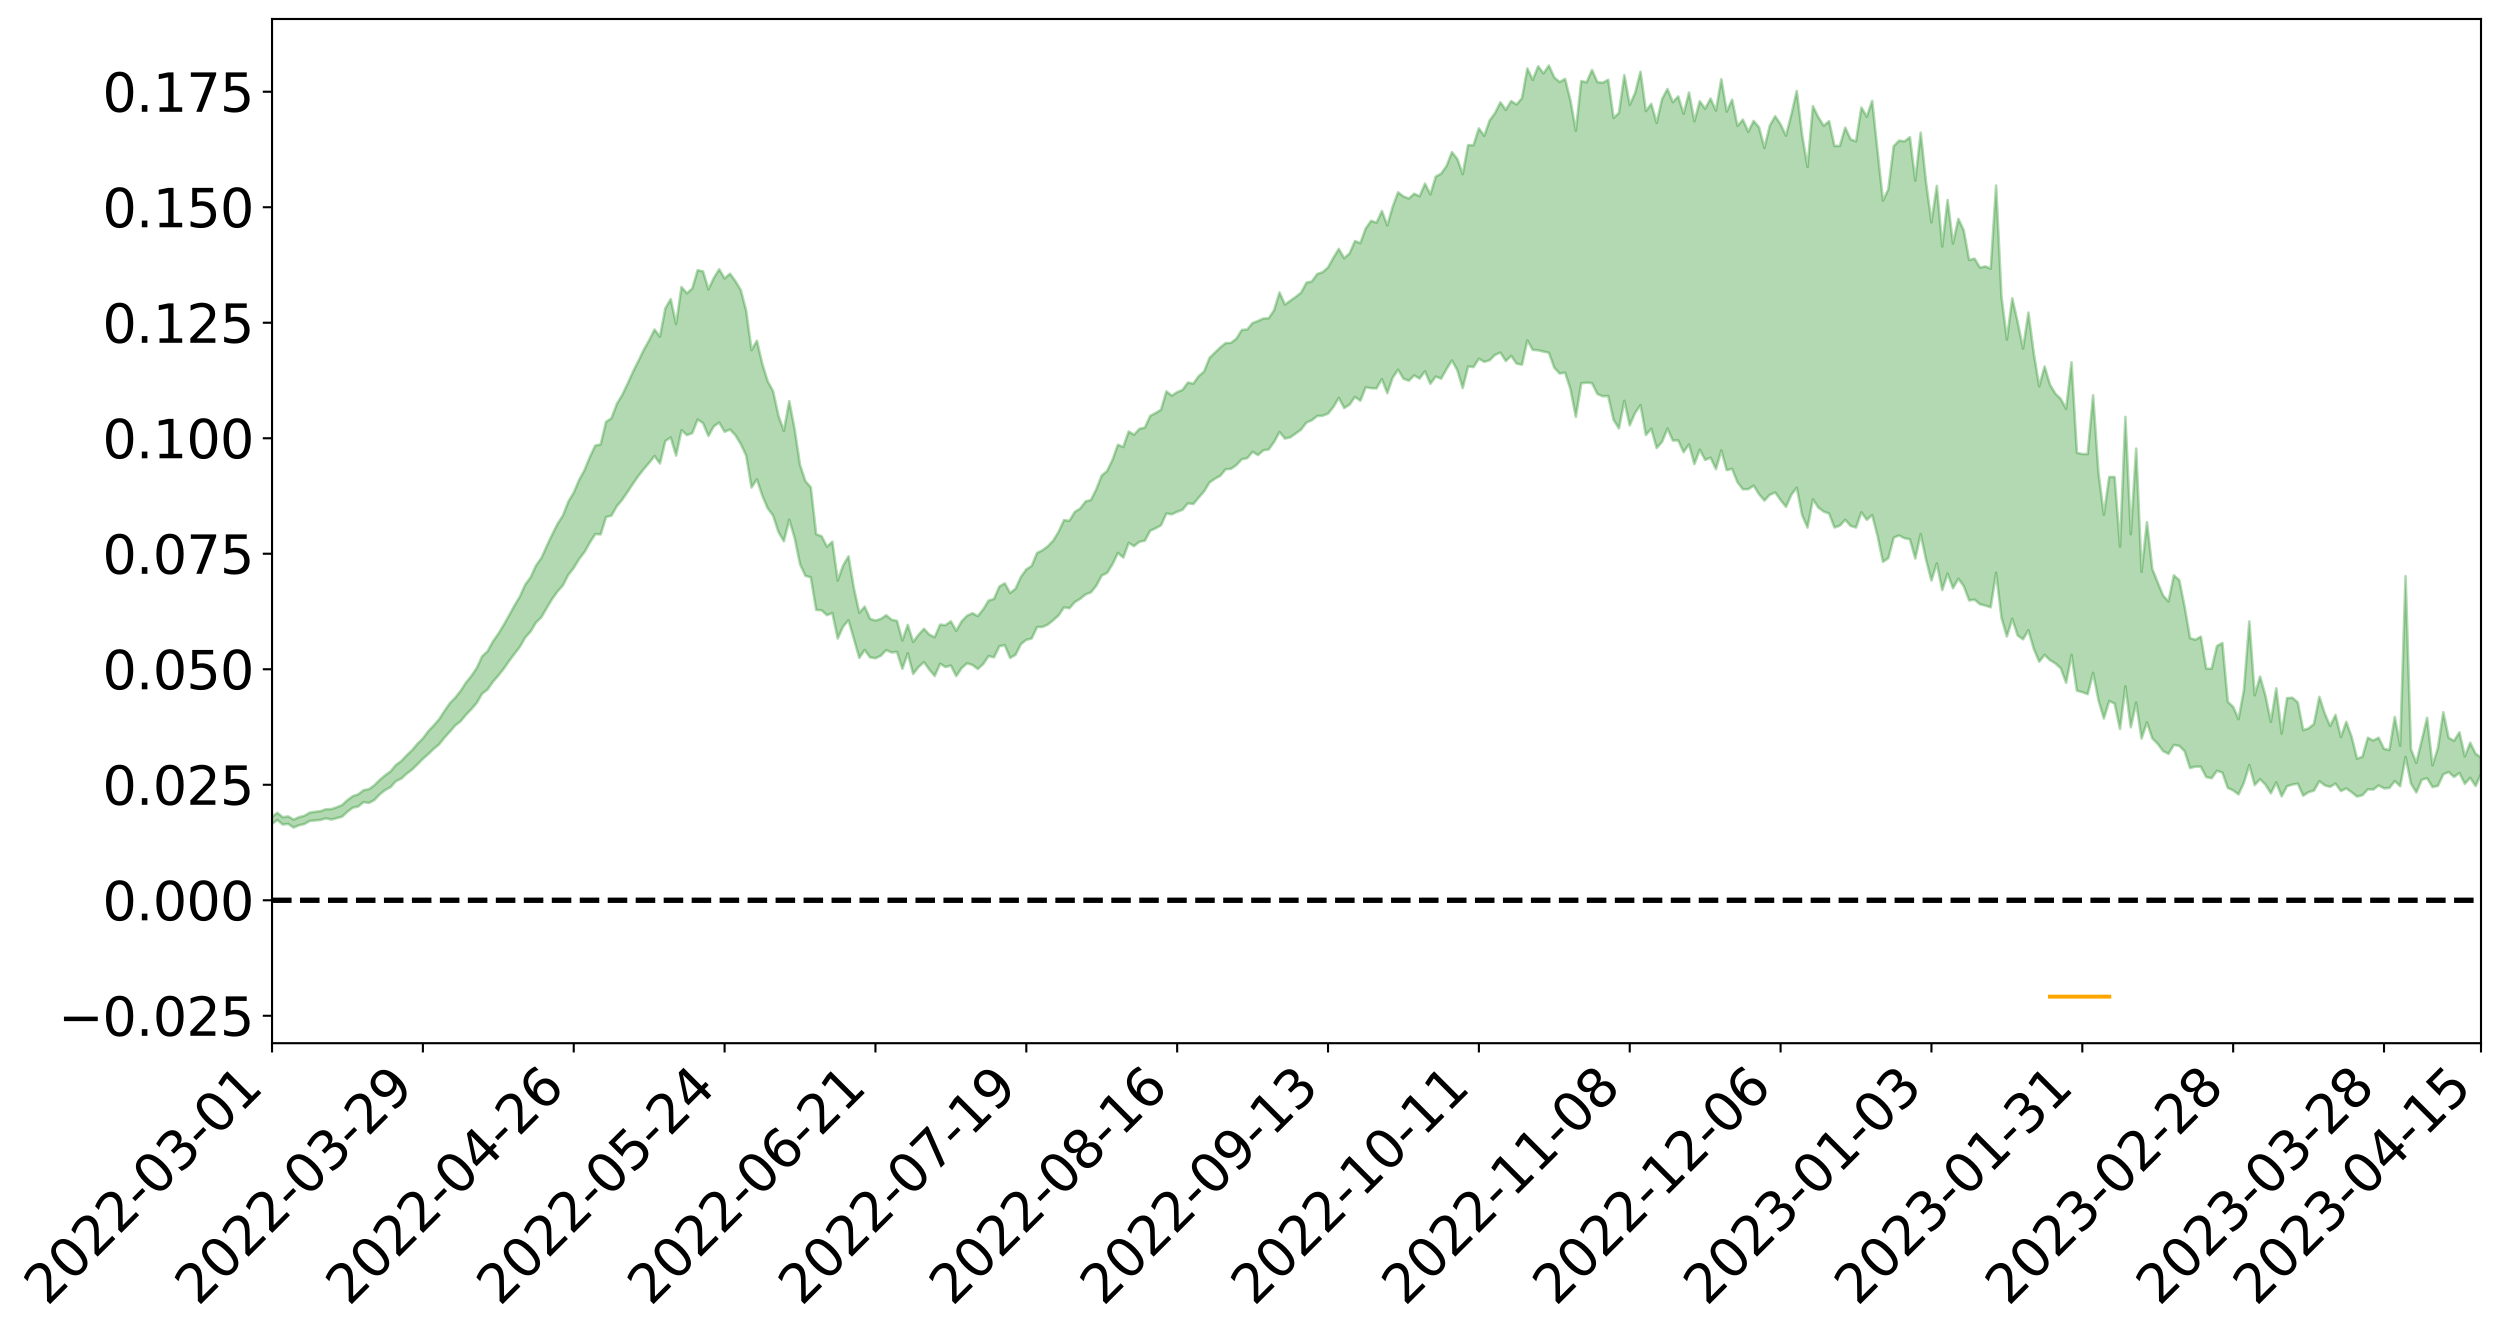 <?xml version="1.0" encoding="utf-8" standalone="no"?>
<!DOCTYPE svg PUBLIC "-//W3C//DTD SVG 1.1//EN"
  "http://www.w3.org/Graphics/SVG/1.1/DTD/svg11.dtd">
<svg xmlns:xlink="http://www.w3.org/1999/xlink" width="947.275pt" height="505.355pt" viewBox="0 0 947.275 505.355" xmlns="http://www.w3.org/2000/svg" version="1.1">
 <defs>
  <style type="text/css">*{stroke-linejoin: round; stroke-linecap: butt}</style>
 </defs>
 <g id="figure_1">
  <g id="patch_1">
   <path d="M 0 505.355 
L 947.275 505.355 
L 947.275 -0 
L 0 -0 
z
" style="fill: #ffffff"/>
  </g>
  <g id="axes_1">
   <g id="patch_2">
    <path d="M 103.075 395.28 
L 940.075 395.28 
L 940.075 7.2 
L 103.075 7.2 
z
" style="fill: #ffffff"/>
   </g>
   <g id="PolyCollection_1">
    <path d="M -393.001 341.016 
L -393.001 341.034 
L -390.959 340.923 
L -388.918 340.831 
L -386.876 340.73 
L -384.835 340.667 
L -382.793 340.59 
L -380.752 340.499 
L -378.711 340.41 
L -376.669 340.328 
L -374.628 340.26 
L -372.586 340.177 
L -370.545 340.09 
L -368.503 340.006 
L -366.462 339.898 
L -364.42 339.813 
L -362.379 339.709 
L -360.337 339.623 
L -358.296 339.499 
L -356.254 339.403 
L -354.213 339.311 
L -352.172 339.198 
L -350.13 339.089 
L -348.089 338.984 
L -346.047 338.853 
L -344.006 338.742 
L -341.964 338.609 
L -339.923 338.474 
L -337.881 338.324 
L -335.84 338.17 
L -333.798 338.021 
L -331.757 337.845 
L -329.715 337.643 
L -327.674 337.471 
L -325.632 337.271 
L -323.591 337.039 
L -321.55 336.829 
L -319.508 336.577 
L -317.467 336.323 
L -315.425 336.063 
L -313.384 335.789 
L -311.342 335.482 
L -309.301 335.154 
L -307.259 334.806 
L -305.218 334.477 
L -303.176 334.082 
L -301.135 333.713 
L -299.093 333.319 
L -297.052 332.928 
L -295.011 332.502 
L -292.969 332.038 
L -290.928 331.619 
L -288.886 331.144 
L -286.845 330.651 
L -284.803 330.174 
L -282.762 329.705 
L -280.72 329.19 
L -278.679 328.671 
L -276.637 328.154 
L -274.596 327.614 
L -272.554 327.068 
L -270.513 326.525 
L -268.472 325.962 
L -266.43 325.4 
L -264.389 324.85 
L -262.347 324.273 
L -260.306 323.648 
L -258.264 323.048 
L -256.223 322.45 
L -254.181 321.864 
L -252.14 321.249 
L -250.098 320.651 
L -248.057 320.04 
L -246.015 319.501 
L -243.974 318.841 
L -241.932 318.286 
L -239.891 317.664 
L -237.85 317.076 
L -235.808 316.451 
L -233.767 315.9 
L -231.725 315.262 
L -229.684 314.672 
L -227.642 314.121 
L -225.601 313.511 
L -223.559 312.947 
L -221.518 312.358 
L -219.476 311.754 
L -217.435 311.176 
L -215.393 310.612 
L -213.352 310.009 
L -211.311 309.434 
L -209.269 308.841 
L -207.228 308.259 
L -205.186 307.698 
L -203.145 307.127 
L -201.103 306.547 
L -199.062 306.036 
L -197.02 305.439 
L -194.979 304.872 
L -192.937 304.314 
L -190.896 303.754 
L -188.854 303.194 
L -186.813 302.624 
L -184.772 302.084 
L -182.73 301.517 
L -180.689 300.933 
L -178.647 300.34 
L -176.606 299.738 
L -174.564 299.182 
L -172.523 298.559 
L -170.481 297.888 
L -168.44 297.265 
L -166.398 296.602 
L -164.357 295.929 
L -162.315 295.213 
L -160.274 294.483 
L -158.232 293.814 
L -156.191 293.037 
L -154.15 292.305 
L -152.108 291.511 
L -150.067 290.792 
L -148.025 289.929 
L -145.984 289.086 
L -143.942 288.273 
L -141.901 287.444 
L -139.859 286.589 
L -137.818 285.691 
L -135.776 284.859 
L -133.735 283.891 
L -131.693 283.056 
L -129.652 282.059 
L -127.611 281.099 
L -125.569 280.168 
L -123.528 279.281 
L -121.486 278.227 
L -119.445 277.29 
L -117.403 276.064 
L -115.362 275.032 
L -113.32 274.083 
L -111.279 272.996 
L -109.237 271.88 
L -107.196 270.576 
L -105.154 269.367 
L -103.113 268.39 
L -101.072 266.754 
L -99.03 265.479 
L -96.989 264.179 
L -94.947 262.83 
L -92.906 261.275 
L -90.864 259.833 
L -88.823 258.801 
L -86.781 257.439 
L -84.74 255.073 
L -82.698 253.13 
L -80.657 251.764 
L -78.615 249.789 
L -76.574 248.203 
L -74.532 246.866 
L -72.491 244.708 
L -70.45 242.222 
L -68.408 240.62 
L -66.367 239.709 
L -64.325 237.702 
L -62.284 236.981 
L -60.242 235.641 
L -58.201 233.457 
L -56.159 233.356 
L -54.118 234.139 
L -52.076 235.981 
L -50.035 233.772 
L -47.993 237.988 
L -45.952 239.032 
L -43.911 233.137 
L -41.869 234.728 
L -39.828 237.27 
L -37.786 235.665 
L -35.745 235.276 
L -33.703 246.671 
L -31.662 263.363 
L -29.62 271.761 
L -27.579 254.043 
L -25.537 263.4 
L -23.496 275.597 
L -21.454 275.035 
L -19.413 299.673 
L -17.372 296.458 
L -15.33 289.08 
L -13.289 270.604 
L -11.247 288.146 
L -9.206 298.725 
L -7.164 294.423 
L -5.123 297.238 
L -3.081 307.225 
L -1.04 305.986 
L 1.002 297.525 
L 3.043 308.33 
L 5.085 310.533 
L 7.126 306.781 
L 9.168 313.672 
L 11.209 316.247 
L 13.25 315.662 
L 15.292 313.685 
L 17.333 316.012 
L 19.375 313.826 
L 21.416 314.122 
L 23.458 316.356 
L 25.499 314.458 
L 27.541 315.609 
L 29.582 315.777 
L 31.624 314.272 
L 33.665 314.984 
L 35.707 312.771 
L 37.748 313.06 
L 39.789 313.848 
L 41.831 314.03 
L 43.872 313.043 
L 45.914 312.232 
L 47.955 312.153 
L 49.997 311.253 
L 52.038 311.271 
L 54.08 311.268 
L 56.121 309.858 
L 58.163 310.841 
L 60.204 309.989 
L 62.246 309.749 
L 64.287 310.004 
L 66.328 309.18 
L 68.37 309.157 
L 70.411 309.752 
L 72.453 310.571 
L 74.494 309.09 
L 76.536 309.039 
L 78.577 308.713 
L 80.619 311.921 
L 82.66 312.217 
L 84.702 313.59 
L 86.743 310.971 
L 88.785 309.44 
L 90.826 310.211 
L 92.868 312.369 
L 94.909 312.916 
L 96.95 309.776 
L 98.992 312.957 
L 101.033 312.258 
L 103.075 312.191 
L 105.116 310.733 
L 107.158 312.445 
L 109.199 312.169 
L 111.241 313.572 
L 113.282 312.708 
L 115.324 312.249 
L 117.365 311.077 
L 119.407 310.862 
L 121.448 310.696 
L 123.489 310.076 
L 125.531 310.544 
L 127.572 310.016 
L 129.614 309.457 
L 131.655 307.566 
L 133.697 306.041 
L 135.738 305.6 
L 137.78 303.94 
L 139.821 304.24 
L 141.863 303.121 
L 143.904 300.981 
L 145.946 299.37 
L 147.987 298.254 
L 150.028 295.98 
L 152.07 295.024 
L 154.111 293.152 
L 156.153 291.611 
L 158.194 289.621 
L 160.236 287.54 
L 162.277 285.762 
L 164.319 283.763 
L 166.36 282.077 
L 168.402 279.529 
L 170.443 277.264 
L 172.485 274.911 
L 174.526 273.295 
L 176.568 270.841 
L 178.609 268.722 
L 180.65 266.332 
L 182.692 262.834 
L 184.733 261.274 
L 186.775 258.345 
L 188.816 255.984 
L 190.858 253.439 
L 192.899 250.491 
L 194.941 247.751 
L 196.982 245.097 
L 199.024 241.565 
L 201.065 239.261 
L 203.107 235.885 
L 205.148 233.843 
L 207.189 230.351 
L 209.231 226.956 
L 211.272 224.083 
L 213.314 221.763 
L 215.355 217.8 
L 217.397 215.214 
L 219.438 211.828 
L 221.48 209.169 
L 223.521 205.566 
L 225.563 202.358 
L 227.604 202.489 
L 229.646 195.901 
L 231.687 195.363 
L 233.728 191.797 
L 235.77 189.348 
L 237.811 186.37 
L 239.853 183.271 
L 241.894 180.346 
L 243.936 177.749 
L 245.977 175.366 
L 248.019 172.803 
L 250.06 175.621 
L 252.102 167.114 
L 254.143 165.757 
L 256.185 172.616 
L 258.226 163.013 
L 260.268 164.859 
L 262.309 164.133 
L 264.35 158.956 
L 266.392 160.326 
L 268.433 165.208 
L 270.475 161.531 
L 272.516 160.143 
L 274.558 163.613 
L 276.599 162.739 
L 278.641 164.908 
L 280.682 168.238 
L 282.724 172.578 
L 284.765 184.724 
L 286.807 181.609 
L 288.848 187.826 
L 290.889 192.585 
L 292.931 195.341 
L 294.972 201.586 
L 297.014 205.079 
L 299.055 196.936 
L 301.097 203.804 
L 303.138 213.756 
L 305.18 218.196 
L 307.221 218.748 
L 309.263 231.121 
L 311.304 231.238 
L 313.346 233.095 
L 315.387 232.275 
L 317.428 241.945 
L 319.47 237.413 
L 321.511 235.011 
L 323.553 242.095 
L 325.594 249.288 
L 327.636 246.278 
L 329.677 249.076 
L 331.719 249.424 
L 333.76 248.456 
L 335.802 246.336 
L 337.843 247.221 
L 339.885 247.032 
L 341.926 253.413 
L 343.968 247.548 
L 346.009 255.36 
L 348.05 252.726 
L 350.092 250.874 
L 352.133 253.699 
L 354.175 256.141 
L 356.216 251.485 
L 358.258 252.744 
L 360.299 252.173 
L 362.341 256.186 
L 364.382 253.139 
L 366.424 251.33 
L 368.465 251.955 
L 370.507 253.488 
L 372.548 251.614 
L 374.589 248.59 
L 376.631 249.084 
L 378.672 244.869 
L 380.714 244.445 
L 382.755 249.287 
L 384.797 248.124 
L 386.838 244.081 
L 388.88 242.436 
L 390.921 241.935 
L 392.963 237.612 
L 395.004 237.56 
L 397.046 236.649 
L 399.087 235.011 
L 401.128 233.17 
L 403.17 230.127 
L 405.211 230.479 
L 407.253 228.133 
L 409.294 226.907 
L 411.336 225.235 
L 413.377 224.435 
L 415.419 221.912 
L 417.46 218.069 
L 419.502 217.08 
L 421.543 213.818 
L 423.585 209.508 
L 425.626 211.269 
L 427.668 205.714 
L 429.709 206.939 
L 431.75 205.28 
L 433.792 204.884 
L 435.833 201.099 
L 437.875 200.177 
L 439.916 199.049 
L 441.958 194.577 
L 443.999 194.885 
L 446.041 193.917 
L 448.082 193.142 
L 450.124 190.72 
L 452.165 190.981 
L 454.207 188.529 
L 456.248 186.188 
L 458.289 182.828 
L 460.331 181.402 
L 462.372 180.297 
L 464.414 177.834 
L 466.455 177.641 
L 468.497 176.21 
L 470.538 174.001 
L 472.58 173.621 
L 474.621 171.201 
L 476.663 172.429 
L 478.704 170.633 
L 480.746 170.298 
L 482.787 167.435 
L 484.828 163.683 
L 486.87 166.177 
L 488.911 165.719 
L 490.953 164.267 
L 492.994 162.784 
L 495.036 160.098 
L 497.077 159.242 
L 499.119 157.637 
L 501.16 157.527 
L 503.202 156.743 
L 505.243 154.214 
L 507.285 150.748 
L 509.326 154.599 
L 511.368 153.342 
L 513.409 150.377 
L 515.45 151.836 
L 517.492 146.75 
L 519.533 147.094 
L 521.575 147.158 
L 523.616 143.642 
L 525.658 148.983 
L 527.699 143.148 
L 529.741 140.072 
L 531.782 143.497 
L 533.824 144.259 
L 535.865 142.256 
L 537.907 143.453 
L 539.948 140.666 
L 541.989 145.445 
L 544.031 142.678 
L 546.072 143.492 
L 548.114 139.858 
L 550.155 136.587 
L 552.197 140.262 
L 554.238 147.035 
L 556.28 138.869 
L 558.321 139.099 
L 560.363 135.923 
L 562.404 137.118 
L 564.446 136.511 
L 566.487 134.47 
L 568.528 133.595 
L 570.57 136.807 
L 572.611 134.85 
L 574.653 137.779 
L 576.694 138.192 
L 578.736 128.989 
L 580.777 132.568 
L 582.819 132.735 
L 584.86 133.233 
L 586.902 133.666 
L 588.943 139.34 
L 590.985 141.542 
L 593.026 141.179 
L 595.068 147.462 
L 597.109 157.939 
L 599.15 145.246 
L 601.192 145.001 
L 603.233 145.183 
L 605.275 149.289 
L 607.316 150.165 
L 609.358 150.055 
L 611.399 159.074 
L 613.441 162.336 
L 615.482 151.89 
L 617.524 161.172 
L 619.565 156.459 
L 621.607 153.498 
L 623.648 164.821 
L 625.689 162.471 
L 627.731 169.755 
L 629.772 167.433 
L 631.814 162.389 
L 633.855 166.933 
L 635.897 166.873 
L 637.938 171.34 
L 639.98 168.43 
L 642.021 175.834 
L 644.063 170.399 
L 646.104 174.288 
L 648.146 173.423 
L 650.187 177.725 
L 652.228 170.673 
L 654.27 178.123 
L 656.311 177.664 
L 658.353 182.745 
L 660.394 185.4 
L 662.436 185.367 
L 664.477 184.009 
L 666.519 187.26 
L 668.56 189.677 
L 670.602 187.465 
L 672.643 186.611 
L 674.685 189.465 
L 676.726 192.052 
L 678.768 187.453 
L 680.809 184.798 
L 682.85 195.203 
L 684.892 199.904 
L 686.933 189.192 
L 688.975 192.3 
L 691.016 193.844 
L 693.058 194.571 
L 695.099 199.887 
L 697.141 199.18 
L 699.182 196.975 
L 701.224 199.28 
L 703.265 199.88 
L 705.307 194.101 
L 707.348 196.977 
L 709.389 195.15 
L 711.431 203.094 
L 713.472 212.897 
L 715.514 211.495 
L 717.555 203.724 
L 719.597 202.889 
L 721.638 203.951 
L 723.68 204.333 
L 725.721 211.628 
L 727.763 202.373 
L 729.804 212.111 
L 731.846 219.965 
L 733.887 213.476 
L 735.928 223.579 
L 737.97 217.334 
L 740.011 222.871 
L 742.053 219.3 
L 744.094 222.061 
L 746.136 227.511 
L 748.177 227.216 
L 750.219 228.95 
L 752.26 229.462 
L 754.302 230.106 
L 756.343 217.037 
L 758.385 234.073 
L 760.426 241.148 
L 762.468 234.496 
L 764.509 240.772 
L 766.55 242.231 
L 768.592 238.816 
L 770.633 245.904 
L 772.675 250.714 
L 774.716 248.147 
L 776.758 250.145 
L 778.799 251.357 
L 780.841 253.218 
L 782.882 258.69 
L 784.924 248.14 
L 786.965 261.728 
L 789.007 262.253 
L 791.048 263.037 
L 793.089 254.955 
L 795.131 265.296 
L 797.172 272.248 
L 799.214 265.627 
L 801.255 266.613 
L 803.297 276.227 
L 805.338 260.045 
L 807.38 275.573 
L 809.421 266.222 
L 811.463 279.831 
L 813.504 273.753 
L 815.546 279.79 
L 817.587 281.834 
L 819.628 284.612 
L 821.67 285.626 
L 823.711 282.275 
L 825.753 282.62 
L 827.794 284.667 
L 829.836 291.008 
L 831.877 290.47 
L 833.919 290.494 
L 835.96 294.43 
L 838.002 294.876 
L 840.043 292.059 
L 842.085 292.728 
L 844.126 298.531 
L 846.168 299.492 
L 848.209 300.996 
L 850.25 296.55 
L 852.292 289.879 
L 854.333 297.459 
L 856.375 295.236 
L 858.416 297.31 
L 860.458 300.576 
L 862.499 296.462 
L 864.541 301.742 
L 866.582 297.894 
L 868.624 297.287 
L 870.665 296.939 
L 872.707 301.49 
L 874.748 300.154 
L 876.789 299.565 
L 878.831 295.977 
L 880.872 297.587 
L 882.914 298.146 
L 884.955 296.935 
L 886.997 299.742 
L 889.038 298.748 
L 891.08 300.203 
L 893.121 301.825 
L 895.163 301.314 
L 897.204 299.058 
L 899.246 299.195 
L 901.287 297.627 
L 903.328 298.7 
L 905.37 298.575 
L 907.411 295.948 
L 909.453 297.908 
L 911.494 286.795 
L 913.536 296.875 
L 915.577 300.29 
L 917.619 295.457 
L 919.66 294.878 
L 921.702 298.241 
L 923.743 297.775 
L 925.785 293.412 
L 927.826 292.524 
L 929.868 294.39 
L 931.909 292.878 
L 933.95 297.011 
L 935.992 294.72 
L 938.033 297.826 
L 940.075 293.215 
L 940.075 287.079 
L 940.075 287.079 
L 938.033 285.582 
L 935.992 281.433 
L 933.95 286.612 
L 931.909 277.483 
L 929.868 280.713 
L 927.826 279.562 
L 925.785 269.874 
L 923.743 283.477 
L 921.702 290.013 
L 919.66 271.994 
L 917.619 280.557 
L 915.577 289.074 
L 913.536 283.934 
L 911.494 218.301 
L 909.453 282.559 
L 907.411 271.683 
L 905.37 284.194 
L 903.328 283.747 
L 901.287 279.534 
L 899.246 280.605 
L 897.204 279.535 
L 895.163 286.73 
L 893.121 287.497 
L 891.08 279.27 
L 889.038 273.553 
L 886.997 279.298 
L 884.955 270.908 
L 882.914 275.094 
L 880.872 270.357 
L 878.831 264.048 
L 876.789 274.331 
L 874.748 275.987 
L 872.707 276.655 
L 870.665 266.179 
L 868.624 264.383 
L 866.582 264.529 
L 864.541 277.955 
L 862.499 260.811 
L 860.458 273.5 
L 858.416 263.657 
L 856.375 256.378 
L 854.333 263.446 
L 852.292 235.486 
L 850.25 261.439 
L 848.209 272.498 
L 846.168 267.857 
L 844.126 265.917 
L 842.085 243.647 
L 840.043 244.781 
L 838.002 253.402 
L 835.96 253.341 
L 833.919 241.228 
L 831.877 242.417 
L 829.836 241.807 
L 827.794 229.972 
L 825.753 219.844 
L 823.711 218.009 
L 821.67 227.892 
L 819.628 225.687 
L 817.587 220.726 
L 815.546 215.629 
L 813.504 197.848 
L 811.463 216.669 
L 809.421 169.985 
L 807.38 202.403 
L 805.338 157.98 
L 803.297 207.131 
L 801.255 180.747 
L 799.214 180.723 
L 797.172 195.041 
L 795.131 179.163 
L 793.089 149.811 
L 791.048 172.041 
L 789.007 172.04 
L 786.965 171.59 
L 784.924 137.28 
L 782.882 154.909 
L 780.841 151.17 
L 778.799 149.154 
L 776.758 145.731 
L 774.716 138.871 
L 772.675 146.393 
L 770.633 134.009 
L 768.592 118.441 
L 766.55 132.081 
L 764.509 122.003 
L 762.468 113.039 
L 760.426 128.68 
L 758.385 112.486 
L 756.343 70.3 
L 754.302 101.794 
L 752.26 100.951 
L 750.219 101.404 
L 748.177 97.987 
L 746.136 98.531 
L 744.094 87.319 
L 742.053 82.92 
L 740.011 92.249 
L 737.97 75.786 
L 735.928 93.401 
L 733.887 70.415 
L 731.846 84.25 
L 729.804 69.106 
L 727.763 50.27 
L 725.721 68.413 
L 723.68 51.958 
L 721.638 53.561 
L 719.597 53.275 
L 717.555 55.365 
L 715.514 71.763 
L 713.472 76.007 
L 711.431 57.333 
L 709.389 38.216 
L 707.348 44.207 
L 705.307 40.76 
L 703.265 53.564 
L 701.224 52.802 
L 699.182 48.372 
L 697.141 55.283 
L 695.099 55.304 
L 693.058 45.909 
L 691.016 47.671 
L 688.975 44.385 
L 686.933 40.219 
L 684.892 63.251 
L 682.85 51.205 
L 680.809 34.505 
L 678.768 43.393 
L 676.726 51.422 
L 674.685 47.164 
L 672.643 44.041 
L 670.602 47.612 
L 668.56 56.054 
L 666.519 48.254 
L 664.477 45.817 
L 662.436 49.944 
L 660.394 45.327 
L 658.353 47.714 
L 656.311 37.744 
L 654.27 42.305 
L 652.228 30.016 
L 650.187 41.905 
L 648.146 37.353 
L 646.104 41.202 
L 644.063 38.381 
L 642.021 45.942 
L 639.98 35.057 
L 637.938 43.114 
L 635.897 36.535 
L 633.855 38.71 
L 631.814 33.729 
L 629.772 37.532 
L 627.731 46.568 
L 625.689 39.363 
L 623.648 42.099 
L 621.607 27.181 
L 619.565 35.246 
L 617.524 39.743 
L 615.482 28.474 
L 613.441 42.795 
L 611.399 44.685 
L 609.358 30.235 
L 607.316 31.357 
L 605.275 31.142 
L 603.233 26.508 
L 601.192 31.186 
L 599.15 30.71 
L 597.109 49.557 
L 595.068 38.095 
L 593.026 29.892 
L 590.985 31.079 
L 588.943 29.367 
L 586.902 24.84 
L 584.86 27.804 
L 582.819 25.107 
L 580.777 30.303 
L 578.736 25.946 
L 576.694 37.198 
L 574.653 39.604 
L 572.611 38.296 
L 570.57 41.614 
L 568.528 38.769 
L 566.487 42.839 
L 564.446 45.645 
L 562.404 51.472 
L 560.363 48.661 
L 558.321 55.038 
L 556.28 54.986 
L 554.238 65.989 
L 552.197 60.243 
L 550.155 57.646 
L 548.114 62.898 
L 546.072 65.807 
L 544.031 66.915 
L 541.989 73.644 
L 539.948 69.578 
L 537.907 74.374 
L 535.865 73.41 
L 533.824 75.225 
L 531.782 74.44 
L 529.741 72.87 
L 527.699 78.368 
L 525.658 85.391 
L 523.616 79.95 
L 521.575 84.39 
L 519.533 83.658 
L 517.492 86.544 
L 515.45 92.127 
L 513.409 91.335 
L 511.368 96.007 
L 509.326 97.841 
L 507.285 94.316 
L 505.243 97.678 
L 503.202 101.324 
L 501.16 103.149 
L 499.119 103.826 
L 497.077 106.639 
L 495.036 107.108 
L 492.994 110.891 
L 490.953 112.506 
L 488.911 113.958 
L 486.87 115.404 
L 484.828 110.839 
L 482.787 117.492 
L 480.746 120.606 
L 478.704 120.692 
L 476.663 121.626 
L 474.621 122.401 
L 472.58 124.847 
L 470.538 125.009 
L 468.497 128.306 
L 466.455 129.918 
L 464.414 130.008 
L 462.372 131.65 
L 460.331 133.62 
L 458.289 135.634 
L 456.248 140.79 
L 454.207 142.525 
L 452.165 145.378 
L 450.124 144.956 
L 448.082 147.72 
L 446.041 148.598 
L 443.999 149.911 
L 441.958 148.308 
L 439.916 155.273 
L 437.875 156.504 
L 435.833 157.601 
L 433.792 162.059 
L 431.75 162.475 
L 429.709 164.728 
L 427.668 163.5 
L 425.626 169.376 
L 423.585 168.529 
L 421.543 174.216 
L 419.502 178.462 
L 417.46 180.182 
L 415.419 185.335 
L 413.377 189.447 
L 411.336 189.996 
L 409.294 192.713 
L 407.253 193.971 
L 405.211 197.352 
L 403.17 197.079 
L 401.128 201.454 
L 399.087 204.846 
L 397.046 206.966 
L 395.004 208.514 
L 392.963 209.502 
L 390.921 214.422 
L 388.88 215.756 
L 386.838 218.593 
L 384.797 223.065 
L 382.755 224.705 
L 380.714 221.021 
L 378.672 222.238 
L 376.631 226.956 
L 374.589 227.56 
L 372.548 230.89 
L 370.507 233.457 
L 368.465 232.347 
L 366.424 233.327 
L 364.382 235.423 
L 362.341 238.996 
L 360.299 235.417 
L 358.258 236.885 
L 356.216 236.679 
L 354.175 241.464 
L 352.133 240.453 
L 350.092 238.264 
L 348.05 240.527 
L 346.009 243.267 
L 343.968 236.762 
L 341.926 242.696 
L 339.885 235.273 
L 337.843 234.821 
L 335.802 233.115 
L 333.76 234.505 
L 331.719 235.158 
L 329.677 234.462 
L 327.636 229.853 
L 325.594 232.195 
L 323.553 222.906 
L 321.511 210.779 
L 319.47 214.279 
L 317.428 219.956 
L 315.387 205.251 
L 313.346 207.14 
L 311.304 203.163 
L 309.263 202.44 
L 307.221 184.646 
L 305.18 182.33 
L 303.138 176.16 
L 301.097 162.636 
L 299.055 151.981 
L 297.014 163.249 
L 294.972 157.552 
L 292.931 148.234 
L 290.889 144.475 
L 288.848 137.913 
L 286.807 129.128 
L 284.765 132.666 
L 282.724 117.685 
L 280.682 109.887 
L 278.641 106.492 
L 276.599 103.72 
L 274.558 105.495 
L 272.516 102.022 
L 270.475 105.336 
L 268.433 109.66 
L 266.392 102.838 
L 264.35 102.389 
L 262.309 109.351 
L 260.268 111.109 
L 258.226 108.748 
L 256.185 122.808 
L 254.143 113.345 
L 252.102 116.863 
L 250.06 127.596 
L 248.019 124.869 
L 245.977 128.929 
L 243.936 132.576 
L 241.894 136.822 
L 239.853 140.86 
L 237.811 145.406 
L 235.77 149.613 
L 233.728 153.069 
L 231.687 158.477 
L 229.646 159.851 
L 227.604 168.396 
L 225.563 168.83 
L 223.521 173.134 
L 221.48 178.139 
L 219.438 181.877 
L 217.397 186.657 
L 215.355 190.077 
L 213.314 195.313 
L 211.272 198.478 
L 209.231 202.542 
L 207.189 206.873 
L 205.148 211.415 
L 203.107 214.282 
L 201.065 218.742 
L 199.024 221.519 
L 196.982 226.061 
L 194.941 229.456 
L 192.899 233.191 
L 190.858 236.787 
L 188.816 240.162 
L 186.775 243.057 
L 184.733 246.795 
L 182.692 248.704 
L 180.65 253.1 
L 178.609 256.145 
L 176.568 258.63 
L 174.526 261.801 
L 172.485 264.375 
L 170.443 266.487 
L 168.402 269.419 
L 166.36 272.566 
L 164.319 274.912 
L 162.277 277.06 
L 160.236 279.81 
L 158.194 281.81 
L 156.153 284.254 
L 154.111 286.18 
L 152.07 288.368 
L 150.028 289.842 
L 147.987 292.3 
L 145.946 293.762 
L 143.904 295.497 
L 141.863 297.542 
L 139.821 299.016 
L 137.78 299.419 
L 135.738 300.978 
L 133.697 301.664 
L 131.655 303.154 
L 129.614 305.064 
L 127.572 305.891 
L 125.531 306.591 
L 123.489 306.631 
L 121.448 307.353 
L 119.407 307.607 
L 117.365 307.915 
L 115.324 309.117 
L 113.282 309.635 
L 111.241 310.571 
L 109.199 309.35 
L 107.158 309.665 
L 105.116 307.999 
L 103.075 309.463 
L 101.033 309.311 
L 98.992 310.262 
L 96.95 306.849 
L 94.909 310.007 
L 92.868 309.281 
L 90.826 306.782 
L 88.785 305.821 
L 86.743 307.238 
L 84.702 310.007 
L 82.66 308.312 
L 80.619 307.801 
L 78.577 304.116 
L 76.536 303.631 
L 74.494 304.116 
L 72.453 305.653 
L 70.411 304.564 
L 68.37 303.714 
L 66.328 303.59 
L 64.287 304.376 
L 62.246 303.669 
L 60.204 304.017 
L 58.163 304.88 
L 56.121 303.567 
L 54.08 305.02 
L 52.038 304.915 
L 49.997 304.76 
L 47.955 305.569 
L 45.914 305.504 
L 43.872 306.454 
L 41.831 307.535 
L 39.789 307.217 
L 37.748 306.306 
L 35.707 305.565 
L 33.665 308.266 
L 31.624 307.427 
L 29.582 309.143 
L 27.541 308.869 
L 25.499 307.78 
L 23.458 309.484 
L 21.416 307.311 
L 19.375 307.107 
L 17.333 309.363 
L 15.292 307.233 
L 13.25 309.356 
L 11.209 309.841 
L 9.168 307.517 
L 7.126 300.754 
L 5.085 304.616 
L 3.043 302.352 
L 1.002 292.114 
L -1.04 300.365 
L -3.081 301.768 
L -5.123 292.106 
L -7.164 289.139 
L -9.206 293.956 
L -11.247 282.757 
L -13.289 263.931 
L -15.33 284.024 
L -17.372 291.912 
L -19.413 295.436 
L -21.454 269.433 
L -23.496 270.166 
L -25.537 257.375 
L -27.579 247.563 
L -29.62 266.545 
L -31.662 257.872 
L -33.703 240.427 
L -35.745 228.201 
L -37.786 228.59 
L -39.828 230.297 
L -41.869 227.455 
L -43.911 225.627 
L -45.952 232.003 
L -47.993 230.837 
L -50.035 226.035 
L -52.076 228.355 
L -54.118 226.161 
L -56.159 225.096 
L -58.201 224.895 
L -60.242 227.209 
L -62.284 228.432 
L -64.325 228.981 
L -66.367 230.908 
L -68.408 231.64 
L -70.45 233.165 
L -72.491 235.794 
L -74.532 237.766 
L -76.574 239.048 
L -78.615 240.508 
L -80.657 242.553 
L -82.698 243.74 
L -84.74 245.702 
L -86.781 248.111 
L -88.823 249.483 
L -90.864 250.325 
L -92.906 251.766 
L -94.947 253.249 
L -96.989 254.619 
L -99.03 255.928 
L -101.072 257.187 
L -103.113 258.994 
L -105.154 259.849 
L -107.196 261.128 
L -109.237 262.456 
L -111.279 263.578 
L -113.32 264.696 
L -115.362 265.608 
L -117.403 266.611 
L -119.445 268.015 
L -121.486 268.952 
L -123.528 270.076 
L -125.569 270.965 
L -127.611 271.979 
L -129.652 272.993 
L -131.693 274.021 
L -133.735 274.876 
L -135.776 275.908 
L -137.818 276.811 
L -139.859 277.786 
L -141.901 278.684 
L -143.942 279.629 
L -145.984 280.496 
L -148.025 281.434 
L -150.067 282.452 
L -152.108 283.213 
L -154.15 284.183 
L -156.191 285.012 
L -158.232 285.984 
L -160.274 286.681 
L -162.315 287.583 
L -164.357 288.442 
L -166.398 289.257 
L -168.44 290.089 
L -170.481 290.855 
L -172.523 291.757 
L -174.564 292.563 
L -176.606 293.219 
L -178.647 294.006 
L -180.689 294.791 
L -182.73 295.57 
L -184.772 296.319 
L -186.813 297.011 
L -188.854 297.777 
L -190.896 298.525 
L -192.937 299.274 
L -194.979 300.018 
L -197.02 300.782 
L -199.062 301.575 
L -201.103 302.247 
L -203.145 303.024 
L -205.186 303.782 
L -207.228 304.505 
L -209.269 305.251 
L -211.311 306.012 
L -213.352 306.746 
L -215.393 307.519 
L -217.435 308.214 
L -219.476 308.923 
L -221.518 309.676 
L -223.559 310.399 
L -225.601 311.077 
L -227.642 311.8 
L -229.684 312.448 
L -231.725 313.147 
L -233.767 313.896 
L -235.808 314.521 
L -237.85 315.232 
L -239.891 315.897 
L -241.932 316.598 
L -243.974 317.219 
L -246.015 317.964 
L -248.057 318.558 
L -250.098 319.238 
L -252.14 319.9 
L -254.181 320.581 
L -256.223 321.222 
L -258.264 321.876 
L -260.306 322.535 
L -262.347 323.183 
L -264.389 323.773 
L -266.43 324.332 
L -268.472 324.908 
L -270.513 325.491 
L -272.554 326.052 
L -274.596 326.627 
L -276.637 327.197 
L -278.679 327.738 
L -280.72 328.289 
L -282.762 328.84 
L -284.803 329.334 
L -286.845 329.842 
L -288.886 330.379 
L -290.928 330.887 
L -292.969 331.334 
L -295.011 331.84 
L -297.052 332.298 
L -299.093 332.717 
L -301.135 333.14 
L -303.176 333.535 
L -305.218 333.97 
L -307.259 334.32 
L -309.301 334.698 
L -311.342 335.053 
L -313.384 335.381 
L -315.425 335.678 
L -317.467 335.947 
L -319.508 336.215 
L -321.55 336.484 
L -323.591 336.701 
L -325.632 336.95 
L -327.674 337.157 
L -329.715 337.333 
L -331.757 337.546 
L -333.798 337.73 
L -335.84 337.878 
L -337.881 338.041 
L -339.923 338.199 
L -341.964 338.336 
L -344.006 338.474 
L -346.047 338.585 
L -348.089 338.725 
L -350.13 338.831 
L -352.172 338.945 
L -354.213 339.067 
L -356.254 339.162 
L -358.296 339.265 
L -360.337 339.407 
L -362.379 339.502 
L -364.42 339.623 
L -366.462 339.714 
L -368.503 339.844 
L -370.545 339.943 
L -372.586 340.05 
L -374.628 340.141 
L -376.669 340.223 
L -378.711 340.321 
L -380.752 340.434 
L -382.793 340.545 
L -384.835 340.638 
L -386.876 340.708 
L -388.918 340.82 
L -390.959 340.907 
L -393.001 341.016 
z
" clip-path="url(#p3f5addbf3a)" style="fill: #008000; fill-opacity: 0.3; stroke: #008000; stroke-opacity: 0.3"/>
   </g>
   <g id="matplotlib.axis_1">
    <g id="xtick_1">
     <g id="line2d_1">
      <defs>
       <path id="m895ff8c76c" d="M 0 0 
L 0 3.5 
" style="stroke: #000000; stroke-width: 0.8"/>
      </defs>
      <g>
       <use xlink:href="#m895ff8c76c" x="103.075" y="395.28" style="stroke: #000000; stroke-width: 0.8"/>
      </g>
     </g>
     <g id="text_1">
      <!-- 2022-03-01 -->
      <g transform="translate(17.946 495.214) rotate(-45) scale(0.2 -0.2)">
       <defs>
        <path id="DejaVuSans-32" d="M 1228 531 
L 3431 531 
L 3431 0 
L 469 0 
L 469 531 
Q 828 903 1448 1529 
Q 2069 2156 2228 2338 
Q 2531 2678 2651 2914 
Q 2772 3150 2772 3378 
Q 2772 3750 2511 3984 
Q 2250 4219 1831 4219 
Q 1534 4219 1204 4116 
Q 875 4013 500 3803 
L 500 4441 
Q 881 4594 1212 4672 
Q 1544 4750 1819 4750 
Q 2544 4750 2975 4387 
Q 3406 4025 3406 3419 
Q 3406 3131 3298 2873 
Q 3191 2616 2906 2266 
Q 2828 2175 2409 1742 
Q 1991 1309 1228 531 
z
" transform="scale(0.016)"/>
        <path id="DejaVuSans-30" d="M 2034 4250 
Q 1547 4250 1301 3770 
Q 1056 3291 1056 2328 
Q 1056 1369 1301 889 
Q 1547 409 2034 409 
Q 2525 409 2770 889 
Q 3016 1369 3016 2328 
Q 3016 3291 2770 3770 
Q 2525 4250 2034 4250 
z
M 2034 4750 
Q 2819 4750 3233 4129 
Q 3647 3509 3647 2328 
Q 3647 1150 3233 529 
Q 2819 -91 2034 -91 
Q 1250 -91 836 529 
Q 422 1150 422 2328 
Q 422 3509 836 4129 
Q 1250 4750 2034 4750 
z
" transform="scale(0.016)"/>
        <path id="DejaVuSans-2d" d="M 313 2009 
L 1997 2009 
L 1997 1497 
L 313 1497 
L 313 2009 
z
" transform="scale(0.016)"/>
        <path id="DejaVuSans-33" d="M 2597 2516 
Q 3050 2419 3304 2112 
Q 3559 1806 3559 1356 
Q 3559 666 3084 287 
Q 2609 -91 1734 -91 
Q 1441 -91 1130 -33 
Q 819 25 488 141 
L 488 750 
Q 750 597 1062 519 
Q 1375 441 1716 441 
Q 2309 441 2620 675 
Q 2931 909 2931 1356 
Q 2931 1769 2642 2001 
Q 2353 2234 1838 2234 
L 1294 2234 
L 1294 2753 
L 1863 2753 
Q 2328 2753 2575 2939 
Q 2822 3125 2822 3475 
Q 2822 3834 2567 4026 
Q 2313 4219 1838 4219 
Q 1578 4219 1281 4162 
Q 984 4106 628 3988 
L 628 4550 
Q 988 4650 1302 4700 
Q 1616 4750 1894 4750 
Q 2613 4750 3031 4423 
Q 3450 4097 3450 3541 
Q 3450 3153 3228 2886 
Q 3006 2619 2597 2516 
z
" transform="scale(0.016)"/>
        <path id="DejaVuSans-31" d="M 794 531 
L 1825 531 
L 1825 4091 
L 703 3866 
L 703 4441 
L 1819 4666 
L 2450 4666 
L 2450 531 
L 3481 531 
L 3481 0 
L 794 0 
L 794 531 
z
" transform="scale(0.016)"/>
       </defs>
       <use xlink:href="#DejaVuSans-32"/>
       <use xlink:href="#DejaVuSans-30" x="63.623"/>
       <use xlink:href="#DejaVuSans-32" x="127.246"/>
       <use xlink:href="#DejaVuSans-32" x="190.869"/>
       <use xlink:href="#DejaVuSans-2d" x="254.492"/>
       <use xlink:href="#DejaVuSans-30" x="290.576"/>
       <use xlink:href="#DejaVuSans-33" x="354.199"/>
       <use xlink:href="#DejaVuSans-2d" x="417.822"/>
       <use xlink:href="#DejaVuSans-30" x="453.906"/>
       <use xlink:href="#DejaVuSans-31" x="517.529"/>
      </g>
     </g>
    </g>
    <g id="xtick_2">
     <g id="line2d_2">
      <g>
       <use xlink:href="#m895ff8c76c" x="160.236" y="395.28" style="stroke: #000000; stroke-width: 0.8"/>
      </g>
     </g>
     <g id="text_2">
      <!-- 2022-03-29 -->
      <g transform="translate(75.107 495.214) rotate(-45) scale(0.2 -0.2)">
       <defs>
        <path id="DejaVuSans-39" d="M 703 97 
L 703 672 
Q 941 559 1184 500 
Q 1428 441 1663 441 
Q 2288 441 2617 861 
Q 2947 1281 2994 2138 
Q 2813 1869 2534 1725 
Q 2256 1581 1919 1581 
Q 1219 1581 811 2004 
Q 403 2428 403 3163 
Q 403 3881 828 4315 
Q 1253 4750 1959 4750 
Q 2769 4750 3195 4129 
Q 3622 3509 3622 2328 
Q 3622 1225 3098 567 
Q 2575 -91 1691 -91 
Q 1453 -91 1209 -44 
Q 966 3 703 97 
z
M 1959 2075 
Q 2384 2075 2632 2365 
Q 2881 2656 2881 3163 
Q 2881 3666 2632 3958 
Q 2384 4250 1959 4250 
Q 1534 4250 1286 3958 
Q 1038 3666 1038 3163 
Q 1038 2656 1286 2365 
Q 1534 2075 1959 2075 
z
" transform="scale(0.016)"/>
       </defs>
       <use xlink:href="#DejaVuSans-32"/>
       <use xlink:href="#DejaVuSans-30" x="63.623"/>
       <use xlink:href="#DejaVuSans-32" x="127.246"/>
       <use xlink:href="#DejaVuSans-32" x="190.869"/>
       <use xlink:href="#DejaVuSans-2d" x="254.492"/>
       <use xlink:href="#DejaVuSans-30" x="290.576"/>
       <use xlink:href="#DejaVuSans-33" x="354.199"/>
       <use xlink:href="#DejaVuSans-2d" x="417.822"/>
       <use xlink:href="#DejaVuSans-32" x="453.906"/>
       <use xlink:href="#DejaVuSans-39" x="517.529"/>
      </g>
     </g>
    </g>
    <g id="xtick_3">
     <g id="line2d_3">
      <g>
       <use xlink:href="#m895ff8c76c" x="217.397" y="395.28" style="stroke: #000000; stroke-width: 0.8"/>
      </g>
     </g>
     <g id="text_3">
      <!-- 2022-04-26 -->
      <g transform="translate(132.268 495.214) rotate(-45) scale(0.2 -0.2)">
       <defs>
        <path id="DejaVuSans-34" d="M 2419 4116 
L 825 1625 
L 2419 1625 
L 2419 4116 
z
M 2253 4666 
L 3047 4666 
L 3047 1625 
L 3713 1625 
L 3713 1100 
L 3047 1100 
L 3047 0 
L 2419 0 
L 2419 1100 
L 313 1100 
L 313 1709 
L 2253 4666 
z
" transform="scale(0.016)"/>
        <path id="DejaVuSans-36" d="M 2113 2584 
Q 1688 2584 1439 2293 
Q 1191 2003 1191 1497 
Q 1191 994 1439 701 
Q 1688 409 2113 409 
Q 2538 409 2786 701 
Q 3034 994 3034 1497 
Q 3034 2003 2786 2293 
Q 2538 2584 2113 2584 
z
M 3366 4563 
L 3366 3988 
Q 3128 4100 2886 4159 
Q 2644 4219 2406 4219 
Q 1781 4219 1451 3797 
Q 1122 3375 1075 2522 
Q 1259 2794 1537 2939 
Q 1816 3084 2150 3084 
Q 2853 3084 3261 2657 
Q 3669 2231 3669 1497 
Q 3669 778 3244 343 
Q 2819 -91 2113 -91 
Q 1303 -91 875 529 
Q 447 1150 447 2328 
Q 447 3434 972 4092 
Q 1497 4750 2381 4750 
Q 2619 4750 2861 4703 
Q 3103 4656 3366 4563 
z
" transform="scale(0.016)"/>
       </defs>
       <use xlink:href="#DejaVuSans-32"/>
       <use xlink:href="#DejaVuSans-30" x="63.623"/>
       <use xlink:href="#DejaVuSans-32" x="127.246"/>
       <use xlink:href="#DejaVuSans-32" x="190.869"/>
       <use xlink:href="#DejaVuSans-2d" x="254.492"/>
       <use xlink:href="#DejaVuSans-30" x="290.576"/>
       <use xlink:href="#DejaVuSans-34" x="354.199"/>
       <use xlink:href="#DejaVuSans-2d" x="417.822"/>
       <use xlink:href="#DejaVuSans-32" x="453.906"/>
       <use xlink:href="#DejaVuSans-36" x="517.529"/>
      </g>
     </g>
    </g>
    <g id="xtick_4">
     <g id="line2d_4">
      <g>
       <use xlink:href="#m895ff8c76c" x="274.558" y="395.28" style="stroke: #000000; stroke-width: 0.8"/>
      </g>
     </g>
     <g id="text_4">
      <!-- 2022-05-24 -->
      <g transform="translate(189.429 495.214) rotate(-45) scale(0.2 -0.2)">
       <defs>
        <path id="DejaVuSans-35" d="M 691 4666 
L 3169 4666 
L 3169 4134 
L 1269 4134 
L 1269 2991 
Q 1406 3038 1543 3061 
Q 1681 3084 1819 3084 
Q 2600 3084 3056 2656 
Q 3513 2228 3513 1497 
Q 3513 744 3044 326 
Q 2575 -91 1722 -91 
Q 1428 -91 1123 -41 
Q 819 9 494 109 
L 494 744 
Q 775 591 1075 516 
Q 1375 441 1709 441 
Q 2250 441 2565 725 
Q 2881 1009 2881 1497 
Q 2881 1984 2565 2268 
Q 2250 2553 1709 2553 
Q 1456 2553 1204 2497 
Q 953 2441 691 2322 
L 691 4666 
z
" transform="scale(0.016)"/>
       </defs>
       <use xlink:href="#DejaVuSans-32"/>
       <use xlink:href="#DejaVuSans-30" x="63.623"/>
       <use xlink:href="#DejaVuSans-32" x="127.246"/>
       <use xlink:href="#DejaVuSans-32" x="190.869"/>
       <use xlink:href="#DejaVuSans-2d" x="254.492"/>
       <use xlink:href="#DejaVuSans-30" x="290.576"/>
       <use xlink:href="#DejaVuSans-35" x="354.199"/>
       <use xlink:href="#DejaVuSans-2d" x="417.822"/>
       <use xlink:href="#DejaVuSans-32" x="453.906"/>
       <use xlink:href="#DejaVuSans-34" x="517.529"/>
      </g>
     </g>
    </g>
    <g id="xtick_5">
     <g id="line2d_5">
      <g>
       <use xlink:href="#m895ff8c76c" x="331.719" y="395.28" style="stroke: #000000; stroke-width: 0.8"/>
      </g>
     </g>
     <g id="text_5">
      <!-- 2022-06-21 -->
      <g transform="translate(246.59 495.214) rotate(-45) scale(0.2 -0.2)">
       <use xlink:href="#DejaVuSans-32"/>
       <use xlink:href="#DejaVuSans-30" x="63.623"/>
       <use xlink:href="#DejaVuSans-32" x="127.246"/>
       <use xlink:href="#DejaVuSans-32" x="190.869"/>
       <use xlink:href="#DejaVuSans-2d" x="254.492"/>
       <use xlink:href="#DejaVuSans-30" x="290.576"/>
       <use xlink:href="#DejaVuSans-36" x="354.199"/>
       <use xlink:href="#DejaVuSans-2d" x="417.822"/>
       <use xlink:href="#DejaVuSans-32" x="453.906"/>
       <use xlink:href="#DejaVuSans-31" x="517.529"/>
      </g>
     </g>
    </g>
    <g id="xtick_6">
     <g id="line2d_6">
      <g>
       <use xlink:href="#m895ff8c76c" x="388.88" y="395.28" style="stroke: #000000; stroke-width: 0.8"/>
      </g>
     </g>
     <g id="text_6">
      <!-- 2022-07-19 -->
      <g transform="translate(303.751 495.214) rotate(-45) scale(0.2 -0.2)">
       <defs>
        <path id="DejaVuSans-37" d="M 525 4666 
L 3525 4666 
L 3525 4397 
L 1831 0 
L 1172 0 
L 2766 4134 
L 525 4134 
L 525 4666 
z
" transform="scale(0.016)"/>
       </defs>
       <use xlink:href="#DejaVuSans-32"/>
       <use xlink:href="#DejaVuSans-30" x="63.623"/>
       <use xlink:href="#DejaVuSans-32" x="127.246"/>
       <use xlink:href="#DejaVuSans-32" x="190.869"/>
       <use xlink:href="#DejaVuSans-2d" x="254.492"/>
       <use xlink:href="#DejaVuSans-30" x="290.576"/>
       <use xlink:href="#DejaVuSans-37" x="354.199"/>
       <use xlink:href="#DejaVuSans-2d" x="417.822"/>
       <use xlink:href="#DejaVuSans-31" x="453.906"/>
       <use xlink:href="#DejaVuSans-39" x="517.529"/>
      </g>
     </g>
    </g>
    <g id="xtick_7">
     <g id="line2d_7">
      <g>
       <use xlink:href="#m895ff8c76c" x="446.041" y="395.28" style="stroke: #000000; stroke-width: 0.8"/>
      </g>
     </g>
     <g id="text_7">
      <!-- 2022-08-16 -->
      <g transform="translate(360.912 495.214) rotate(-45) scale(0.2 -0.2)">
       <defs>
        <path id="DejaVuSans-38" d="M 2034 2216 
Q 1584 2216 1326 1975 
Q 1069 1734 1069 1313 
Q 1069 891 1326 650 
Q 1584 409 2034 409 
Q 2484 409 2743 651 
Q 3003 894 3003 1313 
Q 3003 1734 2745 1975 
Q 2488 2216 2034 2216 
z
M 1403 2484 
Q 997 2584 770 2862 
Q 544 3141 544 3541 
Q 544 4100 942 4425 
Q 1341 4750 2034 4750 
Q 2731 4750 3128 4425 
Q 3525 4100 3525 3541 
Q 3525 3141 3298 2862 
Q 3072 2584 2669 2484 
Q 3125 2378 3379 2068 
Q 3634 1759 3634 1313 
Q 3634 634 3220 271 
Q 2806 -91 2034 -91 
Q 1263 -91 848 271 
Q 434 634 434 1313 
Q 434 1759 690 2068 
Q 947 2378 1403 2484 
z
M 1172 3481 
Q 1172 3119 1398 2916 
Q 1625 2713 2034 2713 
Q 2441 2713 2670 2916 
Q 2900 3119 2900 3481 
Q 2900 3844 2670 4047 
Q 2441 4250 2034 4250 
Q 1625 4250 1398 4047 
Q 1172 3844 1172 3481 
z
" transform="scale(0.016)"/>
       </defs>
       <use xlink:href="#DejaVuSans-32"/>
       <use xlink:href="#DejaVuSans-30" x="63.623"/>
       <use xlink:href="#DejaVuSans-32" x="127.246"/>
       <use xlink:href="#DejaVuSans-32" x="190.869"/>
       <use xlink:href="#DejaVuSans-2d" x="254.492"/>
       <use xlink:href="#DejaVuSans-30" x="290.576"/>
       <use xlink:href="#DejaVuSans-38" x="354.199"/>
       <use xlink:href="#DejaVuSans-2d" x="417.822"/>
       <use xlink:href="#DejaVuSans-31" x="453.906"/>
       <use xlink:href="#DejaVuSans-36" x="517.529"/>
      </g>
     </g>
    </g>
    <g id="xtick_8">
     <g id="line2d_8">
      <g>
       <use xlink:href="#m895ff8c76c" x="503.202" y="395.28" style="stroke: #000000; stroke-width: 0.8"/>
      </g>
     </g>
     <g id="text_8">
      <!-- 2022-09-13 -->
      <g transform="translate(418.073 495.214) rotate(-45) scale(0.2 -0.2)">
       <use xlink:href="#DejaVuSans-32"/>
       <use xlink:href="#DejaVuSans-30" x="63.623"/>
       <use xlink:href="#DejaVuSans-32" x="127.246"/>
       <use xlink:href="#DejaVuSans-32" x="190.869"/>
       <use xlink:href="#DejaVuSans-2d" x="254.492"/>
       <use xlink:href="#DejaVuSans-30" x="290.576"/>
       <use xlink:href="#DejaVuSans-39" x="354.199"/>
       <use xlink:href="#DejaVuSans-2d" x="417.822"/>
       <use xlink:href="#DejaVuSans-31" x="453.906"/>
       <use xlink:href="#DejaVuSans-33" x="517.529"/>
      </g>
     </g>
    </g>
    <g id="xtick_9">
     <g id="line2d_9">
      <g>
       <use xlink:href="#m895ff8c76c" x="560.363" y="395.28" style="stroke: #000000; stroke-width: 0.8"/>
      </g>
     </g>
     <g id="text_9">
      <!-- 2022-10-11 -->
      <g transform="translate(475.234 495.214) rotate(-45) scale(0.2 -0.2)">
       <use xlink:href="#DejaVuSans-32"/>
       <use xlink:href="#DejaVuSans-30" x="63.623"/>
       <use xlink:href="#DejaVuSans-32" x="127.246"/>
       <use xlink:href="#DejaVuSans-32" x="190.869"/>
       <use xlink:href="#DejaVuSans-2d" x="254.492"/>
       <use xlink:href="#DejaVuSans-31" x="290.576"/>
       <use xlink:href="#DejaVuSans-30" x="354.199"/>
       <use xlink:href="#DejaVuSans-2d" x="417.822"/>
       <use xlink:href="#DejaVuSans-31" x="453.906"/>
       <use xlink:href="#DejaVuSans-31" x="517.529"/>
      </g>
     </g>
    </g>
    <g id="xtick_10">
     <g id="line2d_10">
      <g>
       <use xlink:href="#m895ff8c76c" x="617.524" y="395.28" style="stroke: #000000; stroke-width: 0.8"/>
      </g>
     </g>
     <g id="text_10">
      <!-- 2022-11-08 -->
      <g transform="translate(532.395 495.214) rotate(-45) scale(0.2 -0.2)">
       <use xlink:href="#DejaVuSans-32"/>
       <use xlink:href="#DejaVuSans-30" x="63.623"/>
       <use xlink:href="#DejaVuSans-32" x="127.246"/>
       <use xlink:href="#DejaVuSans-32" x="190.869"/>
       <use xlink:href="#DejaVuSans-2d" x="254.492"/>
       <use xlink:href="#DejaVuSans-31" x="290.576"/>
       <use xlink:href="#DejaVuSans-31" x="354.199"/>
       <use xlink:href="#DejaVuSans-2d" x="417.822"/>
       <use xlink:href="#DejaVuSans-30" x="453.906"/>
       <use xlink:href="#DejaVuSans-38" x="517.529"/>
      </g>
     </g>
    </g>
    <g id="xtick_11">
     <g id="line2d_11">
      <g>
       <use xlink:href="#m895ff8c76c" x="674.685" y="395.28" style="stroke: #000000; stroke-width: 0.8"/>
      </g>
     </g>
     <g id="text_11">
      <!-- 2022-12-06 -->
      <g transform="translate(589.556 495.214) rotate(-45) scale(0.2 -0.2)">
       <use xlink:href="#DejaVuSans-32"/>
       <use xlink:href="#DejaVuSans-30" x="63.623"/>
       <use xlink:href="#DejaVuSans-32" x="127.246"/>
       <use xlink:href="#DejaVuSans-32" x="190.869"/>
       <use xlink:href="#DejaVuSans-2d" x="254.492"/>
       <use xlink:href="#DejaVuSans-31" x="290.576"/>
       <use xlink:href="#DejaVuSans-32" x="354.199"/>
       <use xlink:href="#DejaVuSans-2d" x="417.822"/>
       <use xlink:href="#DejaVuSans-30" x="453.906"/>
       <use xlink:href="#DejaVuSans-36" x="517.529"/>
      </g>
     </g>
    </g>
    <g id="xtick_12">
     <g id="line2d_12">
      <g>
       <use xlink:href="#m895ff8c76c" x="731.846" y="395.28" style="stroke: #000000; stroke-width: 0.8"/>
      </g>
     </g>
     <g id="text_12">
      <!-- 2023-01-03 -->
      <g transform="translate(646.717 495.214) rotate(-45) scale(0.2 -0.2)">
       <use xlink:href="#DejaVuSans-32"/>
       <use xlink:href="#DejaVuSans-30" x="63.623"/>
       <use xlink:href="#DejaVuSans-32" x="127.246"/>
       <use xlink:href="#DejaVuSans-33" x="190.869"/>
       <use xlink:href="#DejaVuSans-2d" x="254.492"/>
       <use xlink:href="#DejaVuSans-30" x="290.576"/>
       <use xlink:href="#DejaVuSans-31" x="354.199"/>
       <use xlink:href="#DejaVuSans-2d" x="417.822"/>
       <use xlink:href="#DejaVuSans-30" x="453.906"/>
       <use xlink:href="#DejaVuSans-33" x="517.529"/>
      </g>
     </g>
    </g>
    <g id="xtick_13">
     <g id="line2d_13">
      <g>
       <use xlink:href="#m895ff8c76c" x="789.007" y="395.28" style="stroke: #000000; stroke-width: 0.8"/>
      </g>
     </g>
     <g id="text_13">
      <!-- 2023-01-31 -->
      <g transform="translate(703.878 495.214) rotate(-45) scale(0.2 -0.2)">
       <use xlink:href="#DejaVuSans-32"/>
       <use xlink:href="#DejaVuSans-30" x="63.623"/>
       <use xlink:href="#DejaVuSans-32" x="127.246"/>
       <use xlink:href="#DejaVuSans-33" x="190.869"/>
       <use xlink:href="#DejaVuSans-2d" x="254.492"/>
       <use xlink:href="#DejaVuSans-30" x="290.576"/>
       <use xlink:href="#DejaVuSans-31" x="354.199"/>
       <use xlink:href="#DejaVuSans-2d" x="417.822"/>
       <use xlink:href="#DejaVuSans-33" x="453.906"/>
       <use xlink:href="#DejaVuSans-31" x="517.529"/>
      </g>
     </g>
    </g>
    <g id="xtick_14">
     <g id="line2d_14">
      <g>
       <use xlink:href="#m895ff8c76c" x="846.168" y="395.28" style="stroke: #000000; stroke-width: 0.8"/>
      </g>
     </g>
     <g id="text_14">
      <!-- 2023-02-28 -->
      <g transform="translate(761.038 495.214) rotate(-45) scale(0.2 -0.2)">
       <use xlink:href="#DejaVuSans-32"/>
       <use xlink:href="#DejaVuSans-30" x="63.623"/>
       <use xlink:href="#DejaVuSans-32" x="127.246"/>
       <use xlink:href="#DejaVuSans-33" x="190.869"/>
       <use xlink:href="#DejaVuSans-2d" x="254.492"/>
       <use xlink:href="#DejaVuSans-30" x="290.576"/>
       <use xlink:href="#DejaVuSans-32" x="354.199"/>
       <use xlink:href="#DejaVuSans-2d" x="417.822"/>
       <use xlink:href="#DejaVuSans-32" x="453.906"/>
       <use xlink:href="#DejaVuSans-38" x="517.529"/>
      </g>
     </g>
    </g>
    <g id="xtick_15">
     <g id="line2d_15">
      <g>
       <use xlink:href="#m895ff8c76c" x="903.328" y="395.28" style="stroke: #000000; stroke-width: 0.8"/>
      </g>
     </g>
     <g id="text_15">
      <!-- 2023-03-28 -->
      <g transform="translate(818.199 495.214) rotate(-45) scale(0.2 -0.2)">
       <use xlink:href="#DejaVuSans-32"/>
       <use xlink:href="#DejaVuSans-30" x="63.623"/>
       <use xlink:href="#DejaVuSans-32" x="127.246"/>
       <use xlink:href="#DejaVuSans-33" x="190.869"/>
       <use xlink:href="#DejaVuSans-2d" x="254.492"/>
       <use xlink:href="#DejaVuSans-30" x="290.576"/>
       <use xlink:href="#DejaVuSans-33" x="354.199"/>
       <use xlink:href="#DejaVuSans-2d" x="417.822"/>
       <use xlink:href="#DejaVuSans-32" x="453.906"/>
       <use xlink:href="#DejaVuSans-38" x="517.529"/>
      </g>
     </g>
    </g>
    <g id="xtick_16">
     <g id="line2d_16">
      <g>
       <use xlink:href="#m895ff8c76c" x="940.075" y="395.28" style="stroke: #000000; stroke-width: 0.8"/>
      </g>
     </g>
     <g id="text_16">
      <!-- 2023-04-15 -->
      <g transform="translate(854.946 495.214) rotate(-45) scale(0.2 -0.2)">
       <use xlink:href="#DejaVuSans-32"/>
       <use xlink:href="#DejaVuSans-30" x="63.623"/>
       <use xlink:href="#DejaVuSans-32" x="127.246"/>
       <use xlink:href="#DejaVuSans-33" x="190.869"/>
       <use xlink:href="#DejaVuSans-2d" x="254.492"/>
       <use xlink:href="#DejaVuSans-30" x="290.576"/>
       <use xlink:href="#DejaVuSans-34" x="354.199"/>
       <use xlink:href="#DejaVuSans-2d" x="417.822"/>
       <use xlink:href="#DejaVuSans-31" x="453.906"/>
       <use xlink:href="#DejaVuSans-35" x="517.529"/>
      </g>
     </g>
    </g>
   </g>
   <g id="matplotlib.axis_2">
    <g id="ytick_1">
     <g id="line2d_17">
      <defs>
       <path id="mc846e86c0b" d="M 0 0 
L -3.5 0 
" style="stroke: #000000; stroke-width: 0.8"/>
      </defs>
      <g>
       <use xlink:href="#mc846e86c0b" x="103.075" y="384.888" style="stroke: #000000; stroke-width: 0.8"/>
      </g>
     </g>
     <g id="text_17">
      <!-- −0.025 -->
      <g transform="translate(22.059 392.487) scale(0.2 -0.2)">
       <defs>
        <path id="DejaVuSans-2212" d="M 678 2272 
L 4684 2272 
L 4684 1741 
L 678 1741 
L 678 2272 
z
" transform="scale(0.016)"/>
        <path id="DejaVuSans-2e" d="M 684 794 
L 1344 794 
L 1344 0 
L 684 0 
L 684 794 
z
" transform="scale(0.016)"/>
       </defs>
       <use xlink:href="#DejaVuSans-2212"/>
       <use xlink:href="#DejaVuSans-30" x="83.789"/>
       <use xlink:href="#DejaVuSans-2e" x="147.412"/>
       <use xlink:href="#DejaVuSans-30" x="179.199"/>
       <use xlink:href="#DejaVuSans-32" x="242.822"/>
       <use xlink:href="#DejaVuSans-35" x="306.445"/>
      </g>
     </g>
    </g>
    <g id="ytick_2">
     <g id="line2d_18">
      <g>
       <use xlink:href="#mc846e86c0b" x="103.075" y="341.122" style="stroke: #000000; stroke-width: 0.8"/>
      </g>
     </g>
     <g id="text_18">
      <!-- 0.000 -->
      <g transform="translate(38.819 348.72) scale(0.2 -0.2)">
       <use xlink:href="#DejaVuSans-30"/>
       <use xlink:href="#DejaVuSans-2e" x="63.623"/>
       <use xlink:href="#DejaVuSans-30" x="95.41"/>
       <use xlink:href="#DejaVuSans-30" x="159.033"/>
       <use xlink:href="#DejaVuSans-30" x="222.656"/>
      </g>
     </g>
    </g>
    <g id="ytick_3">
     <g id="line2d_19">
      <g>
       <use xlink:href="#mc846e86c0b" x="103.075" y="297.355" style="stroke: #000000; stroke-width: 0.8"/>
      </g>
     </g>
     <g id="text_19">
      <!-- 0.025 -->
      <g transform="translate(38.819 304.954) scale(0.2 -0.2)">
       <use xlink:href="#DejaVuSans-30"/>
       <use xlink:href="#DejaVuSans-2e" x="63.623"/>
       <use xlink:href="#DejaVuSans-30" x="95.41"/>
       <use xlink:href="#DejaVuSans-32" x="159.033"/>
       <use xlink:href="#DejaVuSans-35" x="222.656"/>
      </g>
     </g>
    </g>
    <g id="ytick_4">
     <g id="line2d_20">
      <g>
       <use xlink:href="#mc846e86c0b" x="103.075" y="253.589" style="stroke: #000000; stroke-width: 0.8"/>
      </g>
     </g>
     <g id="text_20">
      <!-- 0.050 -->
      <g transform="translate(38.819 261.187) scale(0.2 -0.2)">
       <use xlink:href="#DejaVuSans-30"/>
       <use xlink:href="#DejaVuSans-2e" x="63.623"/>
       <use xlink:href="#DejaVuSans-30" x="95.41"/>
       <use xlink:href="#DejaVuSans-35" x="159.033"/>
       <use xlink:href="#DejaVuSans-30" x="222.656"/>
      </g>
     </g>
    </g>
    <g id="ytick_5">
     <g id="line2d_21">
      <g>
       <use xlink:href="#mc846e86c0b" x="103.075" y="209.822" style="stroke: #000000; stroke-width: 0.8"/>
      </g>
     </g>
     <g id="text_21">
      <!-- 0.075 -->
      <g transform="translate(38.819 217.421) scale(0.2 -0.2)">
       <use xlink:href="#DejaVuSans-30"/>
       <use xlink:href="#DejaVuSans-2e" x="63.623"/>
       <use xlink:href="#DejaVuSans-30" x="95.41"/>
       <use xlink:href="#DejaVuSans-37" x="159.033"/>
       <use xlink:href="#DejaVuSans-35" x="222.656"/>
      </g>
     </g>
    </g>
    <g id="ytick_6">
     <g id="line2d_22">
      <g>
       <use xlink:href="#mc846e86c0b" x="103.075" y="166.056" style="stroke: #000000; stroke-width: 0.8"/>
      </g>
     </g>
     <g id="text_22">
      <!-- 0.100 -->
      <g transform="translate(38.819 173.654) scale(0.2 -0.2)">
       <use xlink:href="#DejaVuSans-30"/>
       <use xlink:href="#DejaVuSans-2e" x="63.623"/>
       <use xlink:href="#DejaVuSans-31" x="95.41"/>
       <use xlink:href="#DejaVuSans-30" x="159.033"/>
       <use xlink:href="#DejaVuSans-30" x="222.656"/>
      </g>
     </g>
    </g>
    <g id="ytick_7">
     <g id="line2d_23">
      <g>
       <use xlink:href="#mc846e86c0b" x="103.075" y="122.289" style="stroke: #000000; stroke-width: 0.8"/>
      </g>
     </g>
     <g id="text_23">
      <!-- 0.125 -->
      <g transform="translate(38.819 129.888) scale(0.2 -0.2)">
       <use xlink:href="#DejaVuSans-30"/>
       <use xlink:href="#DejaVuSans-2e" x="63.623"/>
       <use xlink:href="#DejaVuSans-31" x="95.41"/>
       <use xlink:href="#DejaVuSans-32" x="159.033"/>
       <use xlink:href="#DejaVuSans-35" x="222.656"/>
      </g>
     </g>
    </g>
    <g id="ytick_8">
     <g id="line2d_24">
      <g>
       <use xlink:href="#mc846e86c0b" x="103.075" y="78.523" style="stroke: #000000; stroke-width: 0.8"/>
      </g>
     </g>
     <g id="text_24">
      <!-- 0.150 -->
      <g transform="translate(38.819 86.121) scale(0.2 -0.2)">
       <use xlink:href="#DejaVuSans-30"/>
       <use xlink:href="#DejaVuSans-2e" x="63.623"/>
       <use xlink:href="#DejaVuSans-31" x="95.41"/>
       <use xlink:href="#DejaVuSans-35" x="159.033"/>
       <use xlink:href="#DejaVuSans-30" x="222.656"/>
      </g>
     </g>
    </g>
    <g id="ytick_9">
     <g id="line2d_25">
      <g>
       <use xlink:href="#mc846e86c0b" x="103.075" y="34.756" style="stroke: #000000; stroke-width: 0.8"/>
      </g>
     </g>
     <g id="text_25">
      <!-- 0.175 -->
      <g transform="translate(38.819 42.355) scale(0.2 -0.2)">
       <use xlink:href="#DejaVuSans-30"/>
       <use xlink:href="#DejaVuSans-2e" x="63.623"/>
       <use xlink:href="#DejaVuSans-31" x="95.41"/>
       <use xlink:href="#DejaVuSans-37" x="159.033"/>
       <use xlink:href="#DejaVuSans-35" x="222.656"/>
      </g>
     </g>
    </g>
   </g>
   <g id="line2d_26">
    <path d="M 776.758 377.64 
L 799.214 377.64 
L 799.214 377.64 
" clip-path="url(#p3f5addbf3a)" style="fill: none; stroke: #ffa500; stroke-width: 1.5; stroke-linecap: square"/>
   </g>
   <g id="line2d_27">
    <path d="M 103.075 341.122 
L 948.275 341.122 
" clip-path="url(#p3f5addbf3a)" style="fill: none; stroke-dasharray: 7.4,3.2; stroke-dashoffset: 0; stroke: #000000; stroke-width: 2"/>
   </g>
   <g id="patch_3">
    <path d="M 103.075 395.28 
L 103.075 7.2 
" style="fill: none; stroke: #000000; stroke-width: 0.8; stroke-linejoin: miter; stroke-linecap: square"/>
   </g>
   <g id="patch_4">
    <path d="M 940.075 395.28 
L 940.075 7.2 
" style="fill: none; stroke: #000000; stroke-width: 0.8; stroke-linejoin: miter; stroke-linecap: square"/>
   </g>
   <g id="patch_5">
    <path d="M 103.075 395.28 
L 940.075 395.28 
" style="fill: none; stroke: #000000; stroke-width: 0.8; stroke-linejoin: miter; stroke-linecap: square"/>
   </g>
   <g id="patch_6">
    <path d="M 103.075 7.2 
L 940.075 7.2 
" style="fill: none; stroke: #000000; stroke-width: 0.8; stroke-linejoin: miter; stroke-linecap: square"/>
   </g>
  </g>
 </g>
 <defs>
  <clipPath id="p3f5addbf3a">
   <rect x="103.075" y="7.2" width="837" height="388.08"/>
  </clipPath>
 </defs>
</svg>
